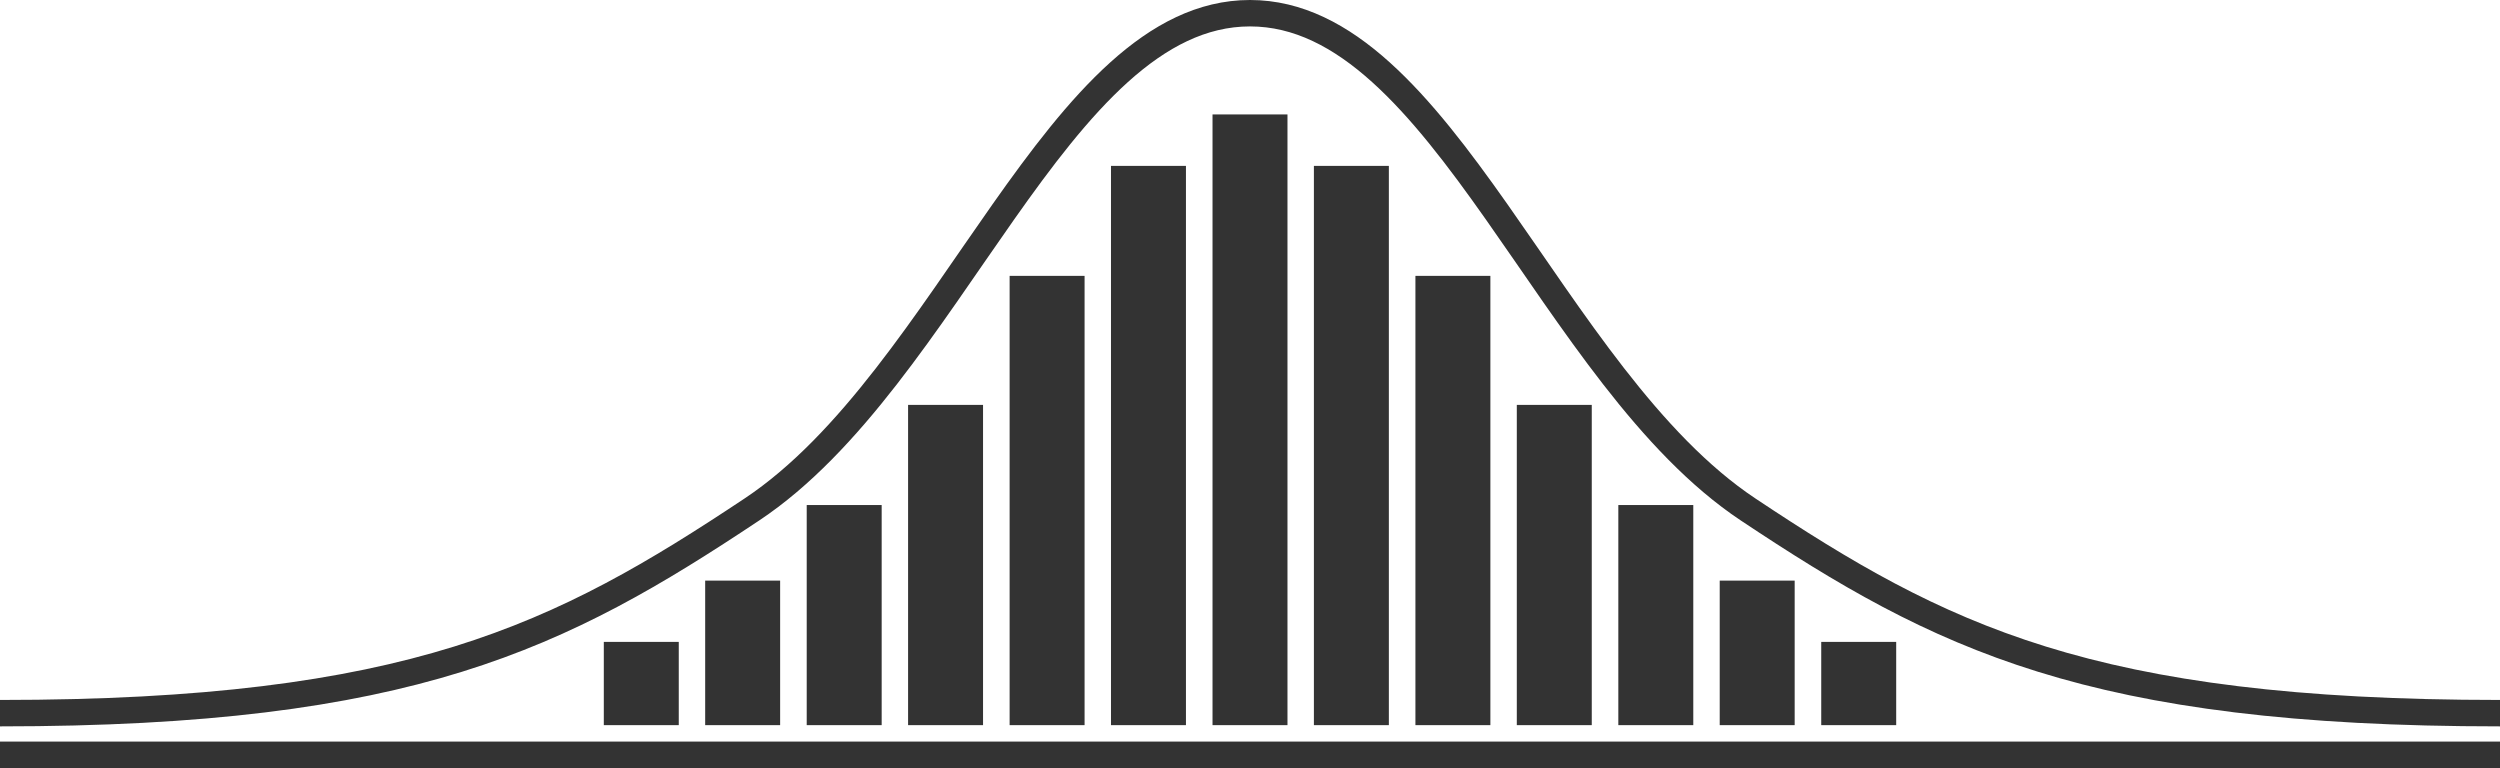 <?xml version="1.0" encoding="UTF-8" standalone="no"?>
<!-- Created with Inkscape (http://www.inkscape.org/) -->

<svg
   width="16.276mm"
   height="5mm"
   viewBox="0 0 16.276 5"
   version="1.1"
   id="svg1"
   xml:space="preserve"
   xmlns="http://www.w3.org/2000/svg"
   xmlns:svg="http://www.w3.org/2000/svg"><defs
     id="defs1" /><g
     id="layer1"
     transform="translate(0,-12.082)"><path
       style="opacity:1;fill:#196b23;fill-opacity:1;stroke:#333333;stroke-width:0.172;stroke-dasharray:none;stroke-opacity:1"
       d="M 0,16.996 H 16.276"
       id="path2" /><path
       style="fill:none;fill-opacity:1;stroke:#333333;stroke-width:0.172;stroke-dasharray:none;stroke-opacity:1"
       d="m 16.276,16.725 c -2.673,0 -3.646,-0.495 -4.895,-1.326 -1.29,-0.858 -1.994,-3.231 -3.243,-3.231 -1.249,0 -1.953,2.373 -3.243,3.231 C 3.646,16.23 2.673,16.725 0,16.725"
       id="path3-1" /><rect
       style="fill:#333333;fill-opacity:1;stroke:none;stroke-width:0.432;stroke-dasharray:none;stroke-opacity:1"
       id="rect3-1"
       width="0.488"
       height="3.976"
       x="7.894"
       y="12.827" /><rect
       style="fill:#333333;fill-opacity:1;stroke:none;stroke-width:0.413;stroke-dasharray:none;stroke-opacity:1"
       id="rect3-1-2"
       width="0.488"
       height="3.641"
       x="8.554"
       y="13.162" /><rect
       style="fill:#333333;fill-opacity:1;stroke:none;stroke-width:0.37;stroke-dasharray:none;stroke-opacity:1"
       id="rect3-1-2-7"
       width="0.488"
       height="2.925"
       x="9.215"
       y="13.878" /><rect
       style="fill:#333333;fill-opacity:1;stroke:none;stroke-width:0.313;stroke-dasharray:none;stroke-opacity:1"
       id="rect3-1-2-2"
       width="0.488"
       height="2.085"
       x="9.875"
       y="14.718" /><rect
       style="fill:#333333;fill-opacity:1;stroke:none;stroke-width:0.259;stroke-dasharray:none;stroke-opacity:1"
       id="rect3-1-2-3"
       width="0.488"
       height="1.433"
       x="10.536"
       y="15.37" /><rect
       style="fill:#333333;fill-opacity:1;stroke:none;stroke-width:0.21;stroke-dasharray:none;stroke-opacity:1"
       id="rect3-1-2-4"
       width="0.488"
       height="0.941"
       x="11.196"
       y="15.862" /><rect
       style="fill:#333333;fill-opacity:1;stroke:none;stroke-width:0.16;stroke-dasharray:none;stroke-opacity:1"
       id="rect3-1-2-74"
       width="0.488"
       height="0.542"
       x="11.857"
       y="16.261" /><rect
       style="fill:#333333;fill-opacity:1;stroke:none;stroke-width:0.413;stroke-dasharray:none;stroke-opacity:1"
       id="rect3-1-2-8"
       width="0.488"
       height="3.641"
       x="-7.721"
       y="13.162"
       transform="scale(-1,1)" /><rect
       style="fill:#333333;fill-opacity:1;stroke:none;stroke-width:0.37;stroke-dasharray:none;stroke-opacity:1"
       id="rect3-1-2-7-3"
       width="0.488"
       height="2.925"
       x="-7.061"
       y="13.878"
       transform="scale(-1,1)" /><rect
       style="fill:#333333;fill-opacity:1;stroke:none;stroke-width:0.313;stroke-dasharray:none;stroke-opacity:1"
       id="rect3-1-2-2-4"
       width="0.488"
       height="2.085"
       x="-6.4"
       y="14.718"
       transform="scale(-1,1)" /><rect
       style="fill:#333333;fill-opacity:1;stroke:none;stroke-width:0.259;stroke-dasharray:none;stroke-opacity:1"
       id="rect3-1-2-3-4"
       width="0.488"
       height="1.433"
       x="-5.74"
       y="15.37"
       transform="scale(-1,1)" /><rect
       style="fill:#333333;fill-opacity:1;stroke:none;stroke-width:0.21;stroke-dasharray:none;stroke-opacity:1"
       id="rect3-1-2-4-6"
       width="0.488"
       height="0.941"
       x="-5.079"
       y="15.862"
       transform="scale(-1,1)" /><rect
       style="fill:#333333;fill-opacity:1;stroke:none;stroke-width:0.16;stroke-dasharray:none;stroke-opacity:1"
       id="rect3-1-2-74-0"
       width="0.488"
       height="0.542"
       x="-4.419"
       y="16.261"
       transform="scale(-1,1)" /></g></svg>
